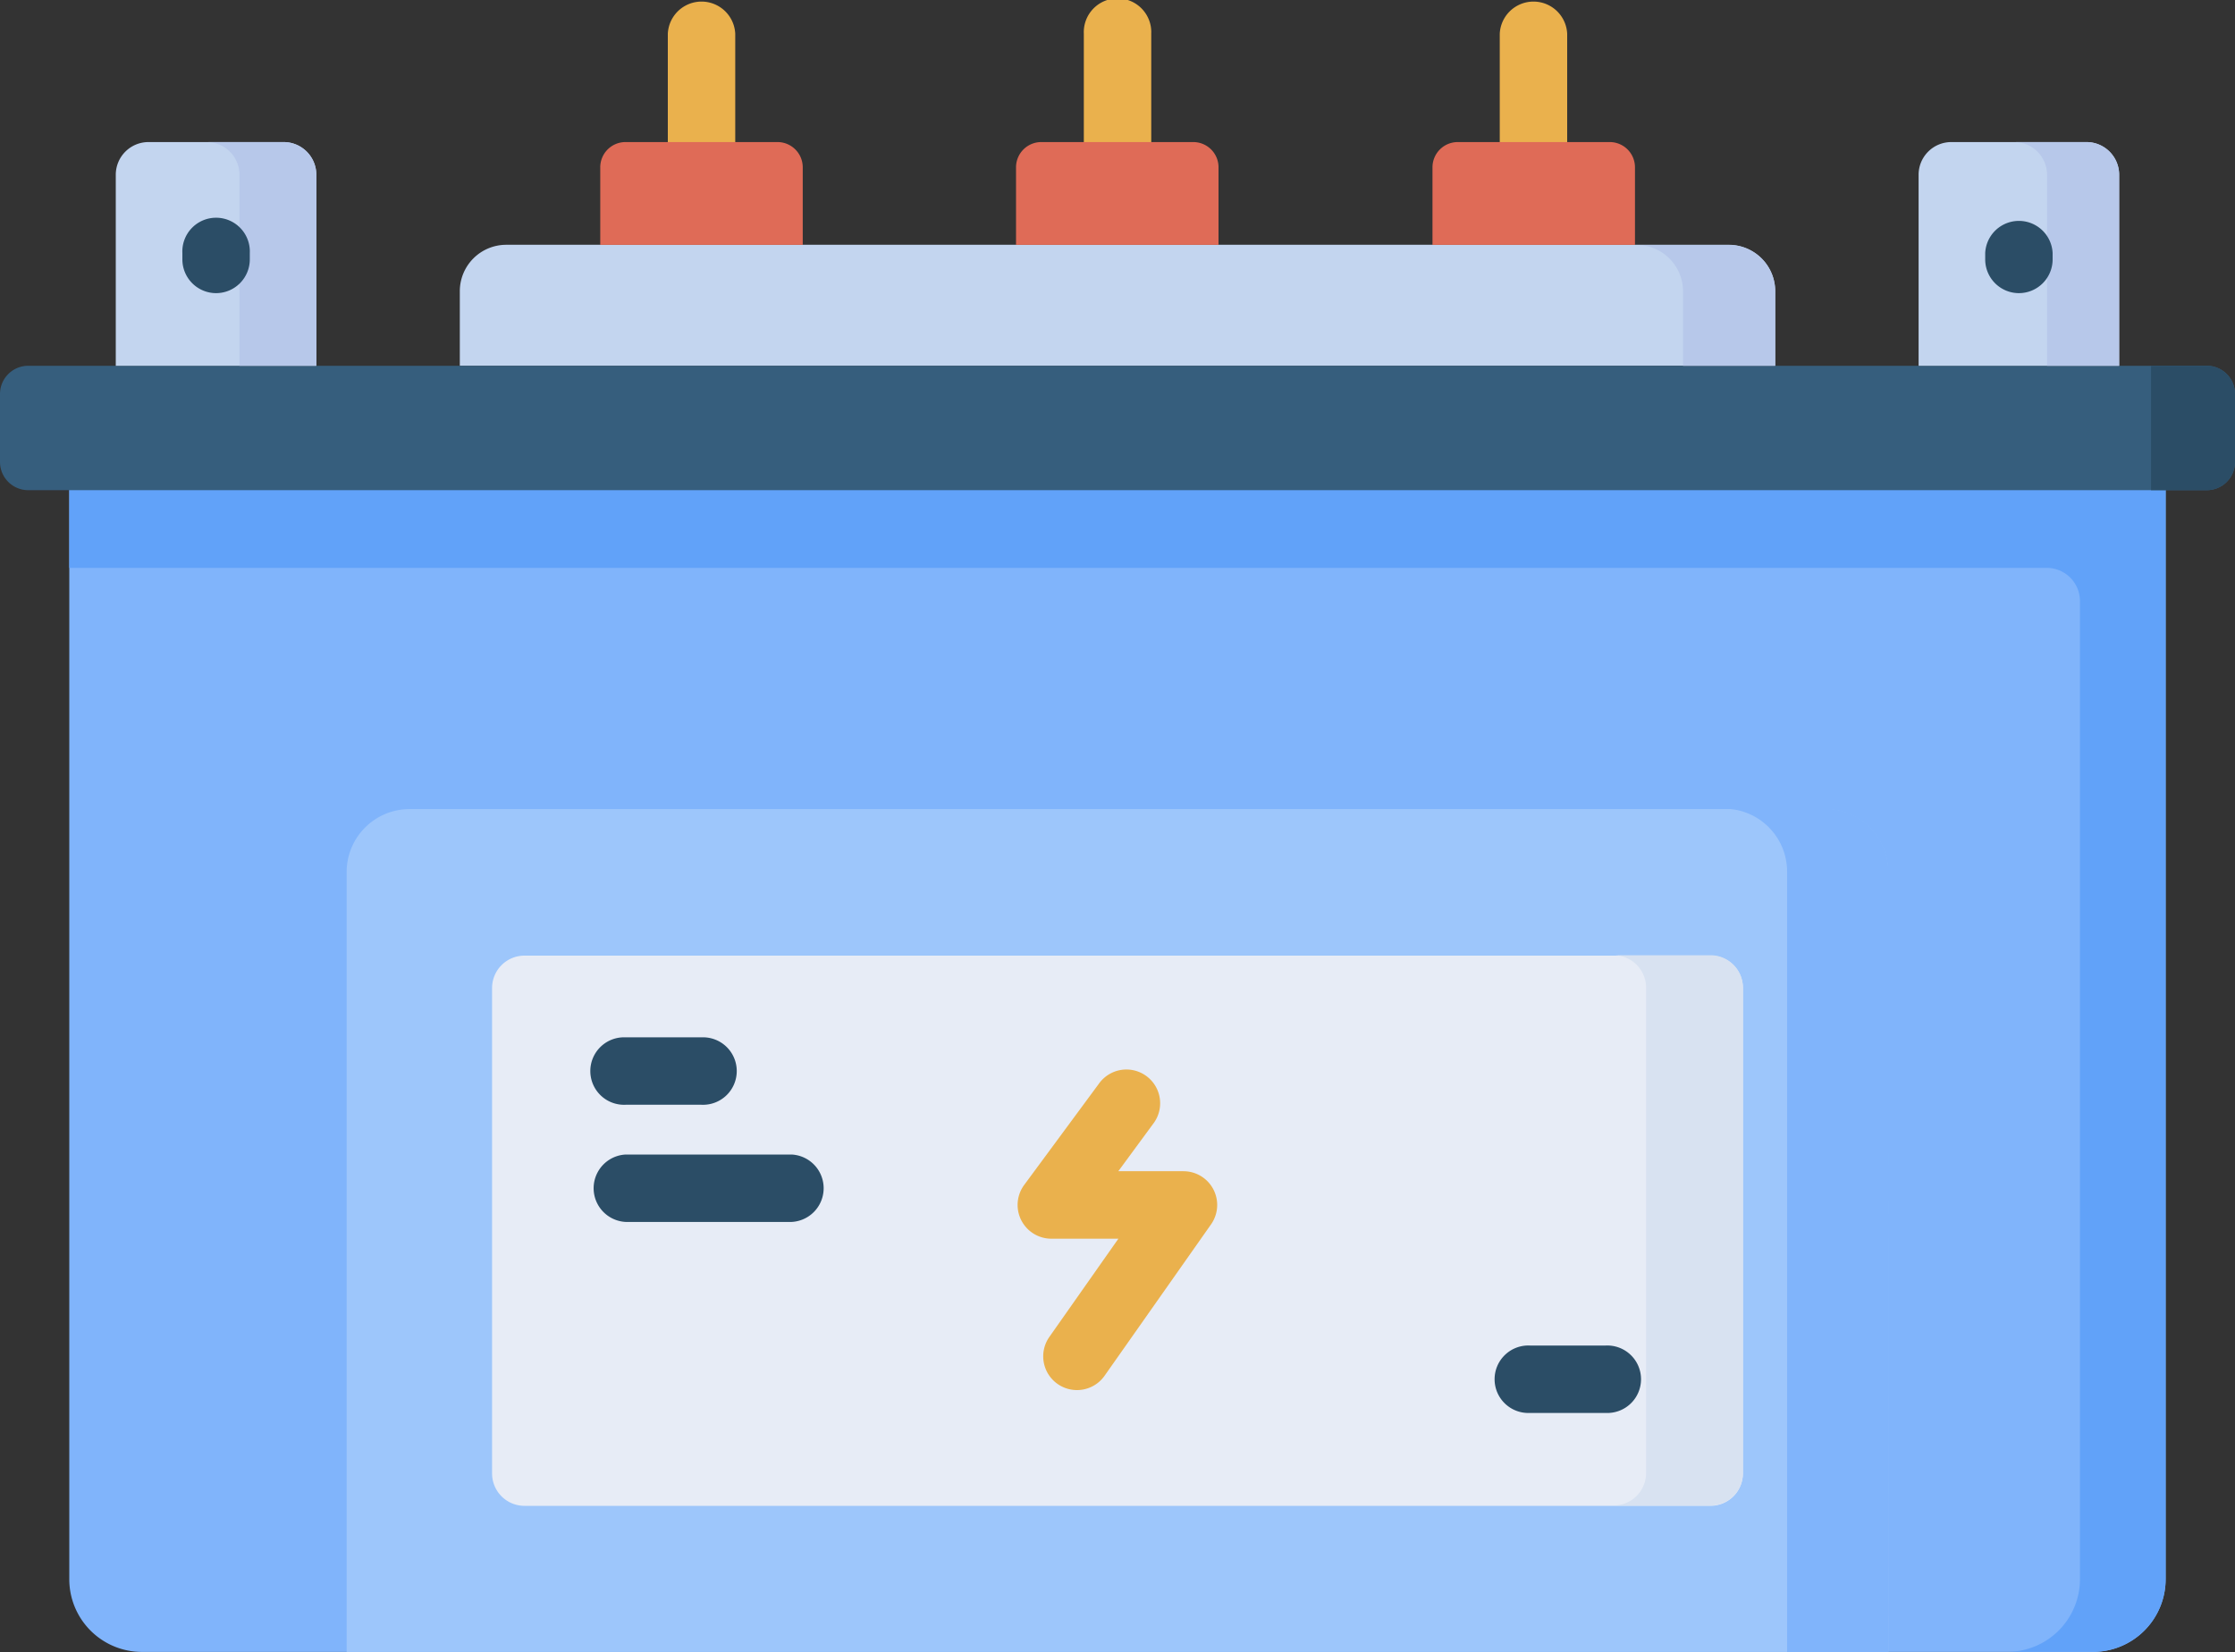 <svg xmlns="http://www.w3.org/2000/svg" width="30" height="22.176" viewBox="0 0 30 22.176">
  <rect x="0" y="0" width="30" height="22.176" fill="#333333" stroke="none"/>
  <g id="Microtek-Inverter_icon" transform="translate(0 -66.77)">
    <g id="Group_4509" data-name="Group 4509" transform="translate(8.964 66.77)">
      <g id="Group_4506" data-name="Group 4506">
        <path id="Path_1420" data-name="Path 1420" d="M153.435,69.734a.453.453,0,0,1-.453-.453V67.223a.453.453,0,0,1,.905,0v2.058A.453.453,0,0,1,153.435,69.734Z" transform="translate(-152.982 -66.77)" fill="#eab14d"/>
      </g>
      <g id="Group_4507" data-name="Group 4507" transform="translate(5.584)">
        <path id="Path_1421" data-name="Path 1421" d="M248.727,69.734a.453.453,0,0,1-.453-.453V67.223a.453.453,0,1,1,.905,0v2.058A.453.453,0,0,1,248.727,69.734Z" transform="translate(-248.274 -66.77)" fill="#eab14d"/>
      </g>
      <g id="Group_4508" data-name="Group 4508" transform="translate(11.167)">
        <path id="Path_1422" data-name="Path 1422" d="M344.019,69.734a.453.453,0,0,1-.453-.453V67.223a.453.453,0,0,1,.905,0v2.058A.453.453,0,0,1,344.019,69.734Z" transform="translate(-343.566 -66.77)" fill="#eab14d"/>
      </g>
    </g>
    <g id="Group_4510" data-name="Group 4510" transform="translate(0.93 72.747)">
      <path id="Path_1423" data-name="Path 1423" d="M43.044,184.977H16.857a.976.976,0,0,1-.976-.976V168.779H44.02V184A.976.976,0,0,1,43.044,184.977Z" transform="translate(-15.881 -168.779)" fill="#80b4fb"/>
      <path id="Path_1424" data-name="Path 1424" d="M15.88,168.779v1.646H42.423a.446.446,0,0,1,.446.446V184a.976.976,0,0,1-.976.976h1.15a.976.976,0,0,0,.976-.976V168.779Z" transform="translate(-15.88 -168.779)" fill="#61a2f9"/>
    </g>
    <path id="Path_1425" data-name="Path 1425" d="M100.1,263.369H79.407V252.9a.845.845,0,0,1,.845-.845h19a.845.845,0,0,1,.845.845Z" transform="translate(-74.754 -174.424)" fill="#9dc6fb"/>
    <path id="Path_1426" data-name="Path 1426" d="M396.327,252.049h-1.359a.845.845,0,0,1,.845.846v10.474h1.359V252.895A.846.846,0,0,0,396.327,252.049Z" transform="translate(-371.825 -174.423)" fill="#80b4fb"/>
    <path id="Path_1427" data-name="Path 1427" d="M129.08,293H113.16a.435.435,0,0,1-.435-.435v-6.516a.435.435,0,0,1,.435-.435H129.08a.435.435,0,0,1,.435.435v6.516A.435.435,0,0,1,129.08,293Z" transform="translate(-106.12 -206.016)" fill="#e7ecf6"/>
    <path id="Path_1428" data-name="Path 1428" d="M370.978,285.61h-1.3a.435.435,0,0,1,.435.435v6.516a.435.435,0,0,1-.435.435h1.3a.435.435,0,0,0,.435-.435v-6.516A.435.435,0,0,0,370.978,285.61Z" transform="translate(-348.018 -206.017)" fill="#d8e2f1"/>
    <path id="Path_1429" data-name="Path 1429" d="M29.621,152.242H.379A.379.379,0,0,1,0,151.863v-.912a.379.379,0,0,1,.379-.379H29.621a.379.379,0,0,1,.379.379v.912A.379.379,0,0,1,29.621,152.242Z" transform="translate(0 -78.892)" fill="#365e7d"/>
    <path id="Path_1430" data-name="Path 1430" d="M492.766,150.572v1.67h.748a.379.379,0,0,0,.379-.379v-.912a.379.379,0,0,0-.379-.379Z" transform="translate(-463.893 -78.892)" fill="#2b4d66"/>
    <path id="Path_1431" data-name="Path 1431" d="M122.991,124.5H105.335v-1a.623.623,0,0,1,.623-.623h16.41a.623.623,0,0,1,.623.623Z" transform="translate(-99.163 -52.821)" fill="#c3d5ef"/>
    <path id="Path_1432" data-name="Path 1432" d="M376.137,122.879H374.9a.623.623,0,0,1,.623.623v1h1.238v-1A.623.623,0,0,0,376.137,122.879Z" transform="translate(-352.932 -52.821)" fill="#b7c8ea"/>
    <path id="Path_1433" data-name="Path 1433" d="M29.219,102.323H26.527V99.759a.439.439,0,0,1,.439-.439H28.78a.439.439,0,0,1,.439.439Z" transform="translate(-24.973 -30.643)" fill="#c3d5ef"/>
    <path id="Path_1434" data-name="Path 1434" d="M48.4,99.32H47.365a.439.439,0,0,1,.439.439v2.564h1.032V99.759A.439.439,0,0,0,48.4,99.32Z" transform="translate(-44.59 -30.643)" fill="#b7c8ea"/>
    <path id="Path_1435" data-name="Path 1435" d="M442.214,102.323h-2.692V99.759a.439.439,0,0,1,.439-.439h1.814a.439.439,0,0,1,.439.439Z" transform="translate(-413.769 -30.643)" fill="#c3d5ef"/>
    <path id="Path_1436" data-name="Path 1436" d="M462.418,99.32h-.968a.439.439,0,0,1,.439.439v2.564h.968V99.759A.439.439,0,0,0,462.418,99.32Z" transform="translate(-434.412 -30.643)" fill="#b7c8ea"/>
    <g id="Group_4511" data-name="Group 4511" transform="translate(8.057 68.677)">
      <path id="Path_1437" data-name="Path 1437" d="M140.229,100.7h-2.718V99.659a.339.339,0,0,1,.339-.339h2.04a.339.339,0,0,1,.339.339V100.7Z" transform="translate(-137.511 -99.32)" fill="#df6b57"/>
      <path id="Path_1438" data-name="Path 1438" d="M235.521,100.7H232.8V99.659a.339.339,0,0,1,.339-.339h2.04a.339.339,0,0,1,.339.339V100.7Z" transform="translate(-227.219 -99.32)" fill="#df6b57"/>
      <path id="Path_1439" data-name="Path 1439" d="M330.814,100.7H328.1V99.659a.339.339,0,0,1,.339-.339h2.04a.339.339,0,0,1,.339.339V100.7Z" transform="translate(-316.929 -99.32)" fill="#df6b57"/>
    </g>
    <g id="Group_4512" data-name="Group 4512" transform="translate(2.448 69.715)">
      <path id="Path_1440" data-name="Path 1440" d="M42.23,118.02a.453.453,0,0,1-.453-.453v-.085a.453.453,0,1,1,.905,0v.085A.453.453,0,0,1,42.23,118.02Z" transform="translate(-41.777 -117.03)" fill="#2b4d66"/>
    </g>
    <g id="Group_4513" data-name="Group 4513" transform="translate(26.647 69.715)">
      <path id="Path_1441" data-name="Path 1441" d="M455.225,118.02a.453.453,0,0,1-.453-.453v-.085a.453.453,0,0,1,.905,0v.085A.453.453,0,0,1,455.225,118.02Z" transform="translate(-454.772 -117.03)" fill="#2b4d66"/>
    </g>
    <g id="Group_4514" data-name="Group 4514" transform="translate(13.662 81.139)">
      <path id="Path_1442" data-name="Path 1442" d="M233.966,316.3a.453.453,0,0,1-.37-.713l.927-1.319h-.9a.453.453,0,0,1-.365-.721l1-1.355a.453.453,0,1,1,.73.536l-.466.634h.875a.453.453,0,0,1,.37.713l-1.429,2.032A.452.452,0,0,1,233.966,316.3Z" transform="translate(-233.173 -312.009)" fill="#eab14d"/>
    </g>
    <g id="Group_4515" data-name="Group 4515" transform="translate(7.947 80.695)">
      <path id="Path_1443" data-name="Path 1443" d="M137.1,305.335h-1.017a.453.453,0,1,1,0-.905H137.1a.453.453,0,1,1,0,.905Z" transform="translate(-135.632 -304.43)" fill="#2b4d66"/>
    </g>
    <g id="Group_4516" data-name="Group 4516" transform="translate(20.084 84.832)">
      <path id="Path_1444" data-name="Path 1444" d="M344.244,375.935h-1.017a.453.453,0,1,1,0-.905h1.017a.453.453,0,1,1,0,.905Z" transform="translate(-342.775 -375.03)" fill="#2b4d66"/>
    </g>
    <g id="Group_4517" data-name="Group 4517" transform="translate(7.947 82.268)">
      <path id="Path_1445" data-name="Path 1445" d="M138.309,332.182h-2.224a.453.453,0,0,1,0-.905h2.224a.453.453,0,0,1,0,.905Z" transform="translate(-135.632 -331.277)" fill="#2b4d66"/>
    </g>
  </g>
</svg>
